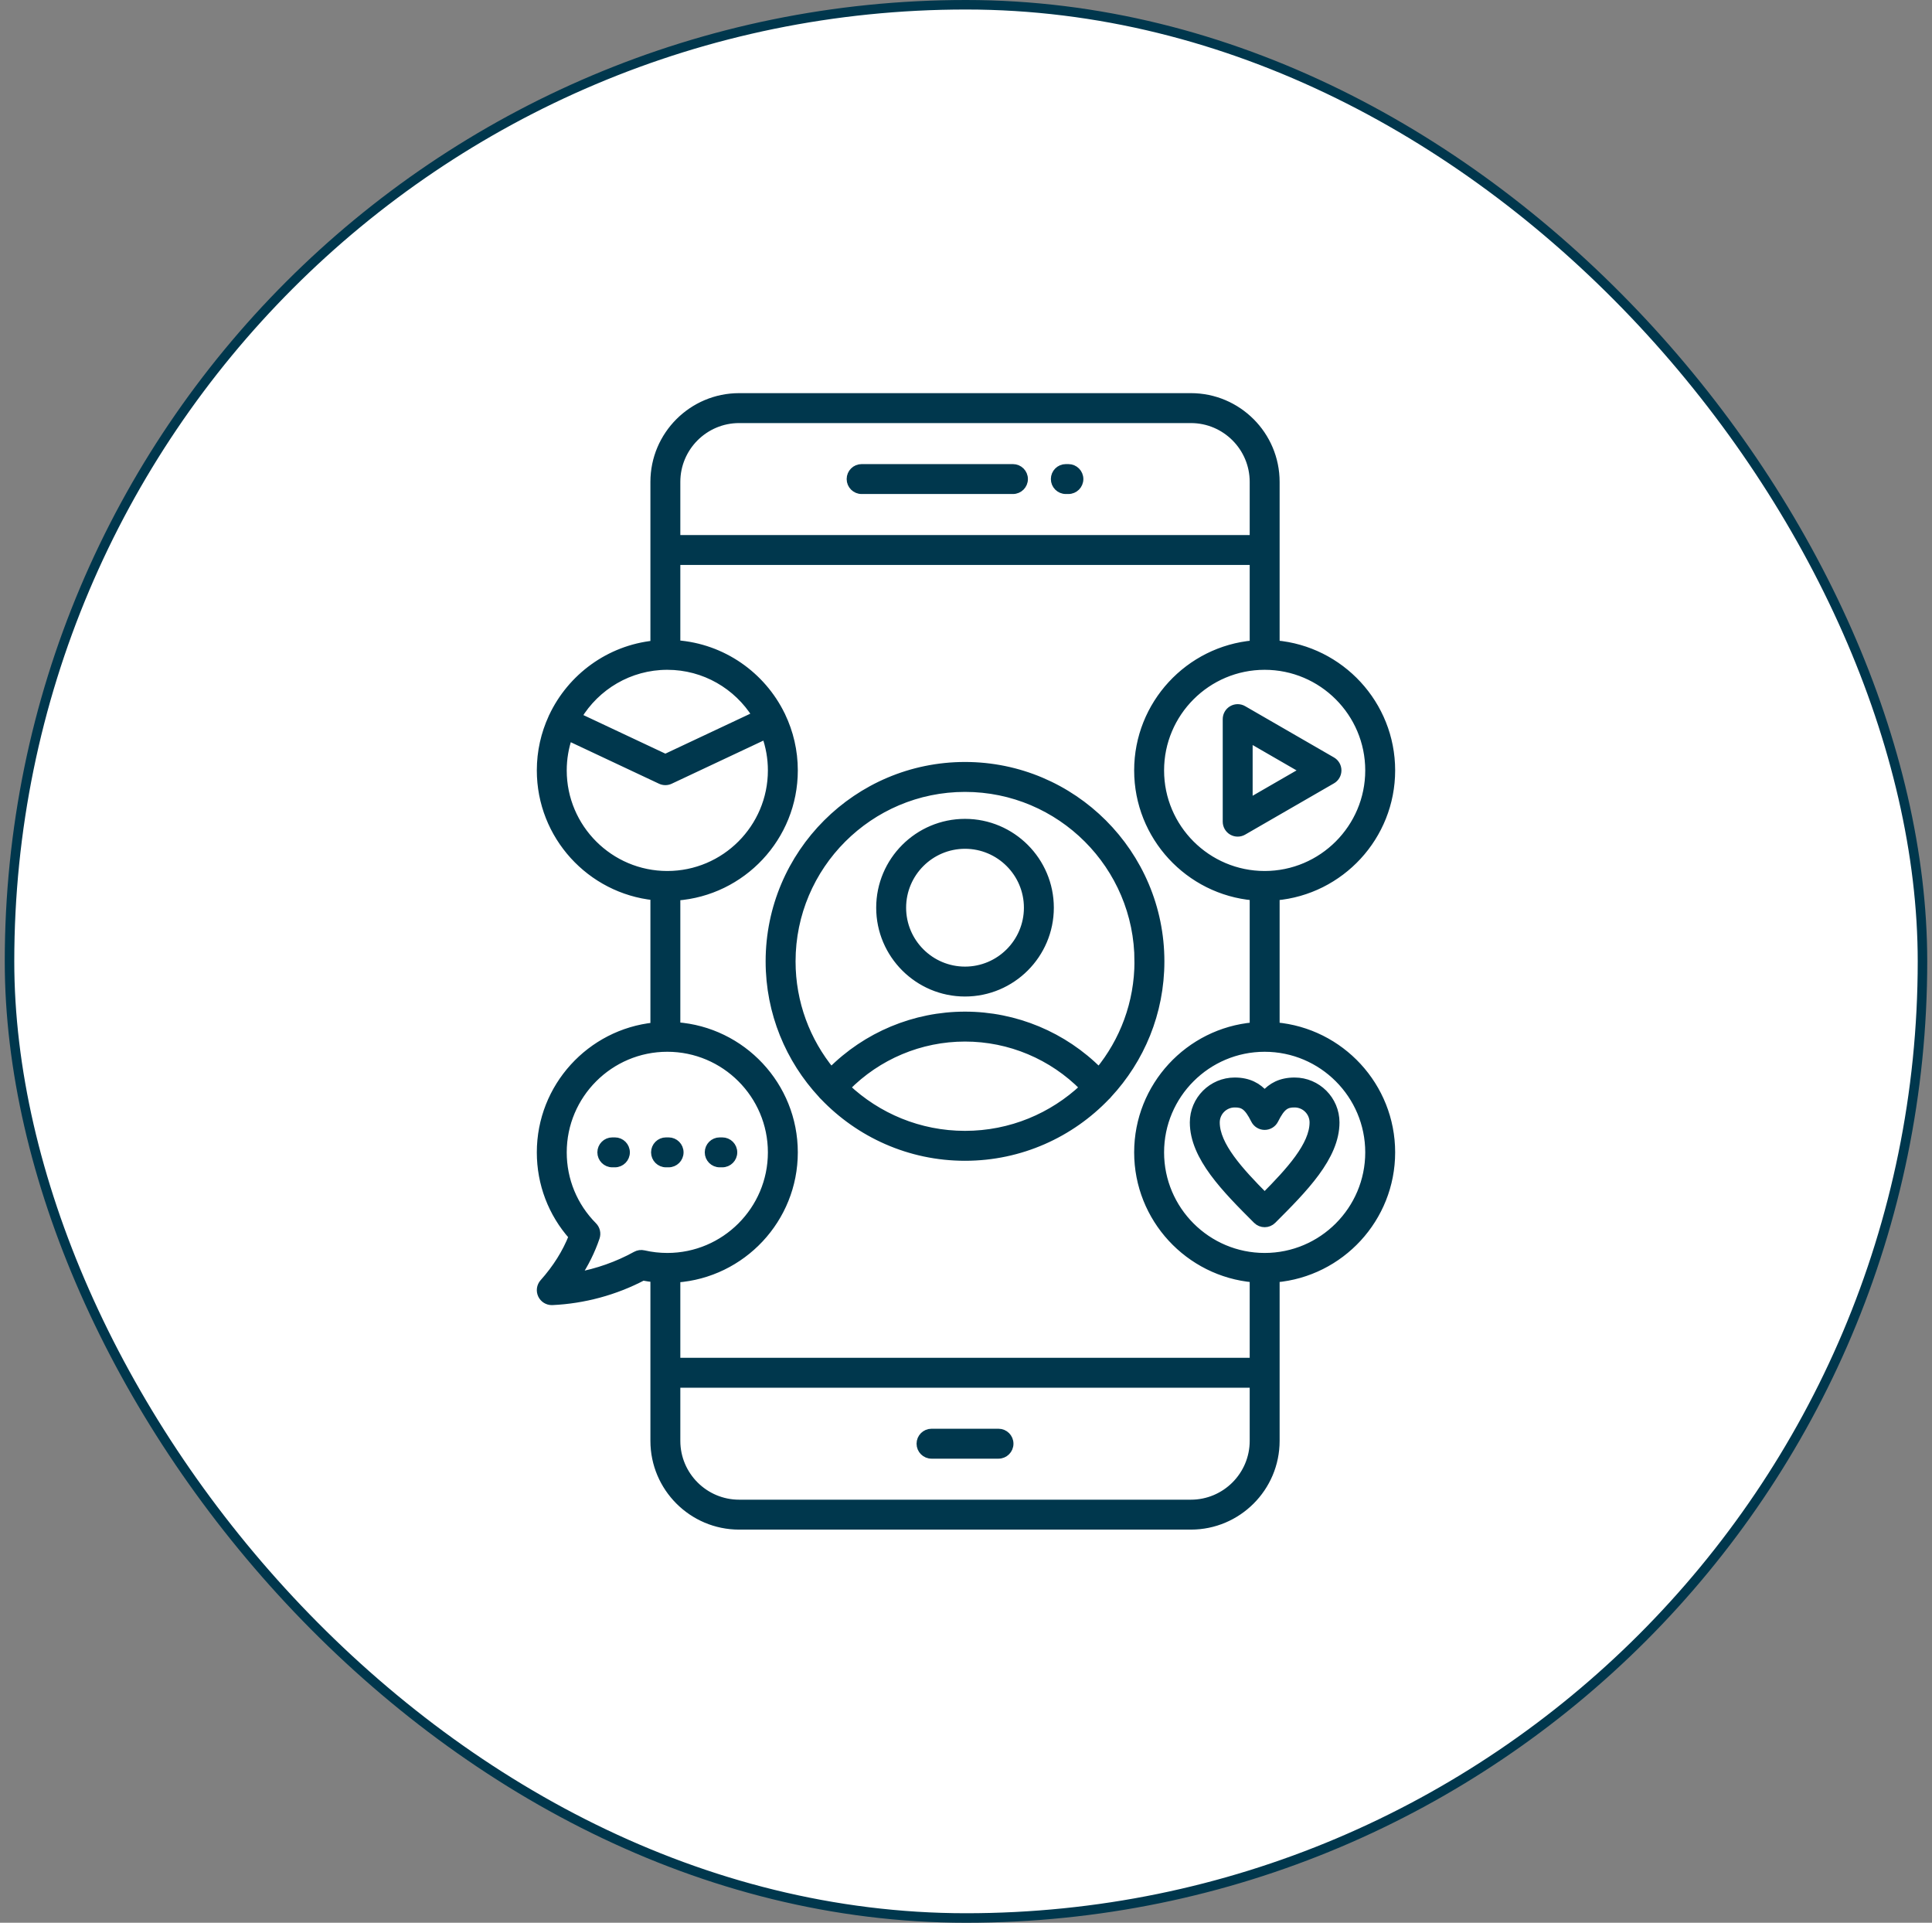 <svg width="203" height="202" viewBox="0 0 203 202" fill="none" xmlns="http://www.w3.org/2000/svg">
<rect x="0" y="0" width="203" height="202" fill="#808080" stroke="none"/>
<rect x="1" y="0.5" width="201" height="201" rx="100.5" fill="white"/>
<path d="M106.087 151.672C106.087 152.319 105.562 152.844 104.915 152.844H97.877C97.23 152.844 96.706 152.319 96.706 151.672C96.706 151.024 97.23 150.5 97.877 150.5H104.915C105.562 150.5 106.087 151.024 106.087 151.672ZM90.533 51.5H106.433C107.08 51.5 107.605 50.975 107.605 50.328C107.605 49.681 107.08 49.157 106.433 49.157H90.533C89.886 49.157 89.361 49.681 89.361 50.328C89.361 50.975 89.886 51.5 90.533 51.5ZM111.989 51.5H112.259C112.907 51.5 113.431 50.975 113.431 50.328C113.431 49.681 112.907 49.157 112.259 49.157H111.989C111.341 49.157 110.817 49.681 110.817 50.328C110.817 50.975 111.341 51.5 111.989 51.5ZM146.192 121.064C146.192 128.009 140.845 133.726 134.053 134.321V151.375C134.053 156.295 130.05 160.297 125.131 160.297H77.662C72.742 160.297 68.74 156.295 68.74 151.375V134.304C68.343 134.263 67.947 134.206 67.556 134.13C64.631 135.667 61.348 136.557 58.03 136.71C58.012 136.71 57.994 136.711 57.976 136.711C57.526 136.711 57.113 136.452 56.918 136.042C56.716 135.616 56.788 135.11 57.103 134.758C58.457 133.243 59.482 131.61 60.157 129.896C57.989 127.459 56.805 124.351 56.805 121.064C56.805 114.189 62.044 108.515 68.74 107.824V94.176C62.044 93.485 56.805 87.811 56.805 80.936C56.805 78.958 57.241 77.082 58.018 75.393C58.027 75.372 58.031 75.35 58.041 75.329C58.048 75.313 58.059 75.301 58.067 75.285C60.01 71.158 64.011 68.183 68.74 67.695V50.625C68.74 45.705 72.743 41.703 77.662 41.703H125.131C130.05 41.703 134.053 45.706 134.053 50.625V67.679C140.845 68.275 146.192 73.991 146.192 80.936C146.192 87.881 140.845 93.597 134.053 94.193V107.807C140.845 108.403 146.192 114.119 146.192 121.064V121.064ZM131.709 107.807V94.193C124.916 93.597 119.569 87.881 119.569 80.936C119.569 73.991 124.916 68.275 131.709 67.679V58.954H71.084V67.663C75.928 68.014 80.063 70.965 82.091 75.127C82.099 75.143 82.11 75.156 82.118 75.172C82.124 75.186 82.127 75.199 82.132 75.213C82.962 76.948 83.428 78.888 83.428 80.936C83.428 87.95 77.973 93.711 71.084 94.209V107.792C77.973 108.29 83.428 114.05 83.428 121.065C83.428 128.079 77.973 133.839 71.084 134.337V143.047H131.709V134.322C124.916 133.726 119.569 128.009 119.569 121.065C119.569 114.12 124.916 108.403 131.709 107.807ZM132.881 69.968C126.833 69.968 121.913 74.888 121.913 80.936C121.913 86.983 126.833 91.904 132.881 91.904C138.928 91.904 143.849 86.983 143.849 80.936C143.849 74.888 138.928 69.968 132.881 69.968ZM71.084 50.625V56.61H131.709V50.625C131.709 46.998 128.758 44.047 125.131 44.047H77.662C74.035 44.047 71.084 46.998 71.084 50.625ZM60.715 75.292L69.912 79.618L79.424 75.144C77.485 72.039 74.038 69.968 70.116 69.968C66.131 69.968 62.636 72.105 60.715 75.292ZM70.116 91.904C76.164 91.904 81.084 86.983 81.084 80.936C81.084 79.644 80.858 78.405 80.446 77.253L70.411 81.973C70.253 82.048 70.082 82.085 69.912 82.085C69.742 82.085 69.571 82.048 69.413 81.973L59.73 77.419C59.355 78.524 59.148 79.706 59.148 80.936C59.148 86.984 64.068 91.904 70.116 91.904V91.904ZM67.642 131.752C68.448 131.938 69.281 132.032 70.116 132.032C76.164 132.032 81.084 127.112 81.084 121.064C81.084 115.016 76.164 110.096 70.116 110.096C64.068 110.096 59.148 115.016 59.148 121.064C59.148 123.98 60.281 126.725 62.336 128.794C62.649 129.109 62.757 129.574 62.615 129.995C62.138 131.406 61.463 132.768 60.599 134.066C62.776 133.673 64.887 132.929 66.813 131.867C67.066 131.728 67.361 131.686 67.642 131.752L67.642 131.752ZM131.709 151.375V145.39H71.084V151.375C71.084 155.002 74.034 157.953 77.662 157.953H125.131C128.758 157.953 131.709 155.002 131.709 151.375H131.709ZM143.849 121.064C143.849 115.017 138.928 110.097 132.881 110.097C126.833 110.097 121.913 115.017 121.913 121.064C121.913 127.112 126.833 132.032 132.881 132.032C138.928 132.032 143.849 127.112 143.849 121.064ZM140.343 117.919C140.343 121.55 136.971 124.922 133.709 128.184C133.48 128.412 133.181 128.527 132.881 128.527C132.581 128.527 132.281 128.412 132.052 128.184C128.79 124.922 125.418 121.55 125.418 117.919C125.418 115.539 127.355 113.602 129.735 113.602C131.212 113.602 132.175 114.165 132.88 114.969C133.586 114.165 134.549 113.602 136.026 113.602C138.406 113.602 140.343 115.539 140.343 117.919H140.343ZM137.999 117.919C137.999 116.831 137.114 115.946 136.026 115.946C135.15 115.946 134.665 116.184 133.929 117.657C133.73 118.054 133.325 118.305 132.881 118.305C132.437 118.305 132.031 118.054 131.833 117.657C131.096 116.184 130.611 115.946 129.735 115.946C128.647 115.946 127.762 116.831 127.762 117.919C127.762 120.328 130.241 123.035 132.881 125.695C135.52 123.035 137.999 120.328 137.999 117.919ZM130.632 74.535L139.962 79.921C140.325 80.13 140.548 80.517 140.548 80.936C140.548 81.355 140.325 81.741 139.962 81.951L130.632 87.337C130.451 87.442 130.249 87.494 130.046 87.494C129.844 87.494 129.642 87.442 129.46 87.337C129.098 87.128 128.875 86.741 128.875 86.322V75.549C128.875 75.131 129.098 74.744 129.46 74.535C129.823 74.325 130.27 74.325 130.632 74.535ZM131.218 84.293L137.032 80.936L131.218 77.579V84.293ZM64.61 119.892H64.339C63.692 119.892 63.167 120.417 63.167 121.064C63.167 121.711 63.692 122.236 64.339 122.236H64.61C65.257 122.236 65.781 121.711 65.781 121.064C65.781 120.417 65.257 119.892 64.61 119.892ZM71.423 121.064C71.423 120.417 70.899 119.892 70.251 119.892H69.981C69.333 119.892 68.809 120.417 68.809 121.064C68.809 121.711 69.333 122.236 69.981 122.236H70.251C70.899 122.236 71.423 121.711 71.423 121.064ZM75.622 122.236H75.893C76.54 122.236 77.065 121.711 77.065 121.064C77.065 120.417 76.54 119.892 75.893 119.892H75.622C74.975 119.892 74.451 120.417 74.451 121.064C74.451 121.711 74.975 122.236 75.622 122.236ZM121.945 101C121.945 106.396 119.853 111.311 116.44 114.982C116.389 115.051 116.332 115.116 116.265 115.174C116.26 115.178 116.255 115.181 116.25 115.185C112.506 119.104 107.231 121.549 101.396 121.549C95.561 121.549 90.286 119.104 86.541 115.184C86.537 115.18 86.532 115.178 86.527 115.174C86.46 115.116 86.403 115.051 86.352 114.982C82.939 111.311 80.847 106.396 80.847 101C80.847 89.669 90.066 80.451 101.396 80.451C112.726 80.451 121.945 89.67 121.945 101H121.945ZM101.396 119.205C106.216 119.205 110.601 117.319 113.861 114.25C110.581 110.917 106.099 109.023 101.396 109.023C96.694 109.023 92.212 110.917 88.932 114.25C92.192 117.319 96.577 119.205 101.396 119.205ZM119.601 101C119.601 90.962 111.434 82.795 101.396 82.795C91.358 82.795 83.192 90.962 83.192 101C83.192 105.376 84.744 109.395 87.326 112.538C91.04 108.8 96.095 106.68 101.397 106.68C106.698 106.68 111.753 108.8 115.467 112.538C118.049 109.395 119.602 105.376 119.602 101H119.601ZM110.329 95.36C110.329 100.286 106.322 104.292 101.396 104.292C96.471 104.292 92.464 100.286 92.464 95.36C92.464 90.435 96.471 86.428 101.396 86.428C106.322 86.428 110.329 90.435 110.329 95.36ZM107.985 95.36C107.985 91.727 105.029 88.772 101.396 88.772C97.763 88.772 94.808 91.727 94.808 95.36C94.808 98.993 97.764 101.949 101.396 101.949C105.029 101.949 107.985 98.993 107.985 95.36Z" fill="#00374D" stroke="#00374D" stroke-width="0.8"/>
<rect x="1" y="0.5" width="201" height="201" rx="100.5" stroke="#00374D"/>
</svg>
